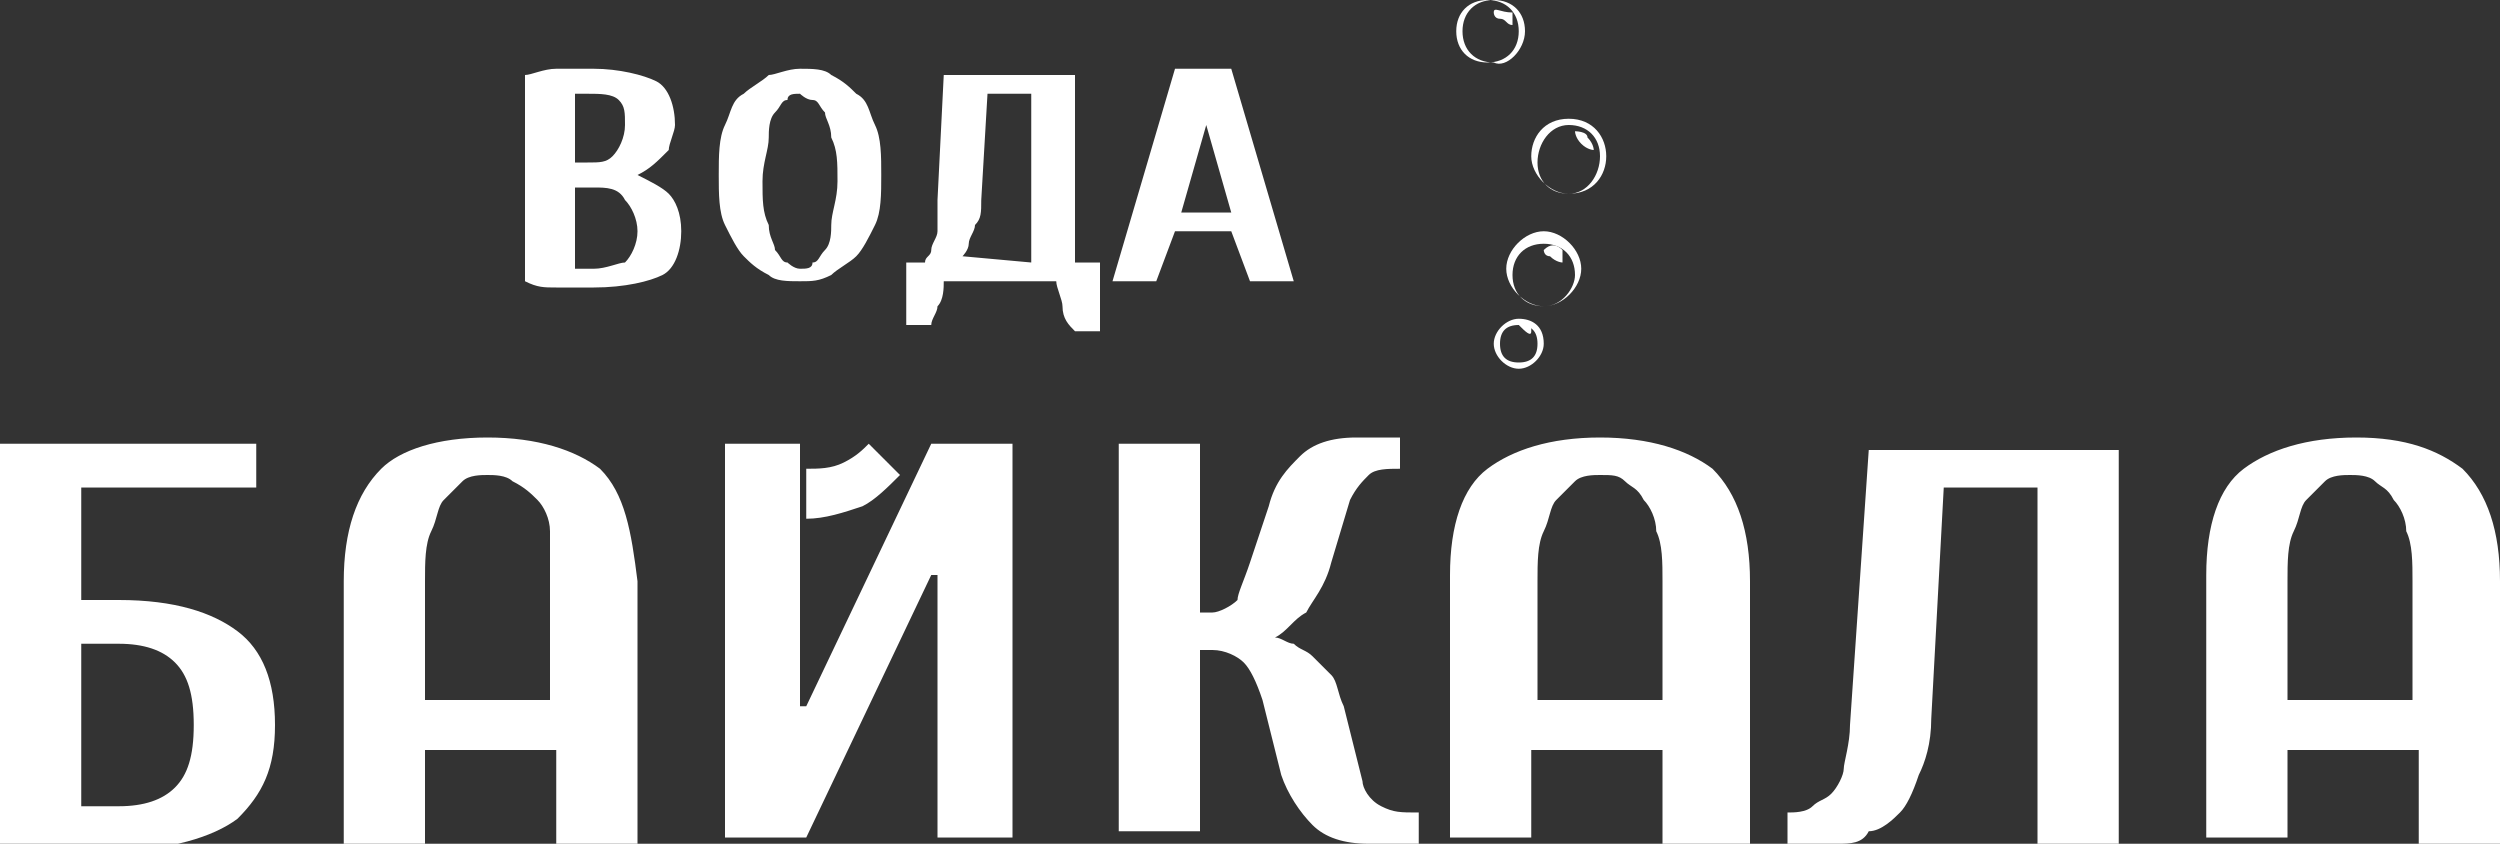 <svg version="1.2" baseProfile="tiny" xmlns="http://www.w3.org/2000/svg" viewBox="0 0 40 13.5"><rect x="0" y="0" width="40" height="13.5" fill="#333333" stroke="none"/><path fill="#FFF" d="M24.3 5.1c-.2 0-.4.2-.4.4s.2.4.4.4.4-.2.4-.4c0-.3-.2-.4-.4-.4zm0 .7c-.2 0-.3-.1-.3-.3s.1-.3.3-.3.3.1.3.3-.1.3-.3.3z"/><path fill="#FFF" d="M24.3 5.2s0 .1 0 0c.1.1.2.2.2.1v-.1h-.2zM24.7 3.7c-.3 0-.6.3-.6.6s.3.6.6.6.6-.3.6-.6-.3-.6-.6-.6zm0 1.2c-.3 0-.5-.2-.5-.5s.2-.5.5-.5.5.2.5.5c0 .2-.2.5-.5.5z"/><path fill="#FFF" d="M24.7 4s0 .1.1.1c.1.1.2.1.2.1V4c-.1-.1-.2-.1-.3 0zM25.1 1.9c-.4 0-.6.3-.6.6s.3.6.6.6c.4 0 .6-.3.6-.6s-.2-.6-.6-.6zm0 1.2c-.3 0-.5-.2-.5-.5s.2-.6.5-.6.5.2.5.5-.2.6-.5.6z"/><path fill="#FFF" d="M25.2 2.1s0 .1.1.2.2.1.2.1 0-.1-.1-.2c0-.1-.2-.1-.2-.1zM24.4.5c0-.3-.2-.5-.5-.5s-.5.2-.5.5.2.5.5.5c.2.1.5-.2.5-.5zm-.6.5c-.3 0-.5-.2-.5-.5s.2-.5.5-.5.5.2.5.5-.2.5-.5.5z"/><path fill="#FFF" d="M23.9.2s0 .1.1.1.1.1.2.1V.2c-.2 0-.3-.1-.3 0zM10.2 2.8c.2.1.4.2.5.3s.2.3.2.6-.1.6-.3.7c-.2.1-.6.2-1.1.2h-.6c-.2 0-.3 0-.5-.1V1.2c.1 0 .3-.1.5-.1h.6c.4 0 .8.1 1 .2s.3.4.3.7c0 .1-.1.3-.1.4-.2.2-.3.3-.5.4zm-.8-.2c.2 0 .3 0 .4-.1s.2-.3.2-.5 0-.3-.1-.4c-.1-.1-.3-.1-.5-.1h-.2v1.1h.2zm-.2.4v1.3h.3c.2 0 .4-.1.5-.1.1-.1.2-.3.2-.5s-.1-.4-.2-.5C9.9 3 9.7 3 9.5 3h-.3zM12.8 1.1c.2 0 .4 0 .5.1.2.1.3.2.4.3.2.1.2.3.3.5.1.2.1.5.1.8 0 .3 0 .6-.1.8-.1.2-.2.4-.3.5-.1.1-.3.2-.4.3-.2.1-.3.1-.5.1s-.4 0-.5-.1c-.2-.1-.3-.2-.4-.3-.1-.1-.2-.3-.3-.5-.1-.2-.1-.5-.1-.8 0-.3 0-.6.1-.8.1-.2.1-.4.3-.5.1-.1.3-.2.4-.3.1 0 .3-.1.5-.1zm0 3.2c.1 0 .2 0 .2-.1.1 0 .1-.1.2-.2s.1-.3.1-.4c0-.2.1-.4.1-.7s0-.5-.1-.7c0-.2-.1-.3-.1-.4-.1-.1-.1-.2-.2-.2s-.2-.1-.2-.1c-.1 0-.2 0-.2.1-.1 0-.1.1-.2.2s-.1.3-.1.4c0 .2-.1.4-.1.7s0 .5.1.7c0 .2.1.3.1.4.1.1.1.2.2.2 0 0 .1.1.2.1zM15.1 4.5c0 .1 0 .3-.1.4 0 .1-.1.2-.1.3h-.4v-1h.3c0-.1.1-.1.1-.2s.1-.2.1-.3v-.5l.1-2h2.1v3h.4v1.1h-.4c-.1-.1-.2-.2-.2-.4 0-.1-.1-.3-.1-.4h-1.8zm1.4-.3V1.5h-.7l-.1 1.7c0 .2 0 .3-.1.4 0 .1-.1.2-.1.3 0 .1-.1.2-.1.2l1.1.1zM18.8 3.7l-.3.8h-.7l1-3.4h.9l1 3.4H20l-.3-.8h-.9zm.5-1.7l-.4 1.4h.8L19.3 2zM1.3 9.6h.6c.9 0 1.5.2 1.9.5.4.3.6.8.6 1.5s-.2 1.1-.6 1.5c-.4.3-1.1.5-1.9.5H.8c-.3 0-.6-.1-.8-.1V7.1h4.1v.7H1.3v1.8zm0 .7v2.6h.6c.4 0 .7-.1.9-.3.2-.2.3-.5.3-1s-.1-.8-.3-1-.5-.3-.9-.3h-.6zM12.9 13.4h-1.3V7.1h1.2v4.2h.1l2-4.2h1.3v6.3H15V9.2h-.1z"/><path fill="#FFF" d="M12.9 7.5c.2 0 .4 0 .6-.1.2-.1.3-.2.4-.3l.5.5c-.2.2-.4.4-.6.5-.3.1-.6.2-.9.2v-.8zM20.4 10.2c.1 0 .2.1.3.1.1.1.2.1.3.2l.3.3c.1.1.1.3.2.5l.3 1.2c0 .1.1.3.3.4s.3.1.6.1v.5h-.8c-.4 0-.7-.1-.9-.3-.2-.2-.4-.5-.5-.8l-.3-1.2c-.1-.3-.2-.5-.3-.6-.1-.1-.3-.2-.5-.2h-.2v2.9h-1.3V7.1h1.3v2.7h.2c.1 0 .3-.1.4-.2 0-.1.1-.3.2-.6l.3-.9c.1-.4.3-.6.5-.8.2-.2.5-.3.9-.3h.7v.5c-.2 0-.4 0-.5.1-.1.1-.2.2-.3.4l-.3 1c-.1.4-.3.6-.4.8-.2.1-.3.3-.5.4zM29.4 13.5h-.8V13c.1 0 .3 0 .4-.1.1-.1.2-.1.3-.2.1-.1.2-.3.2-.4s.1-.4.1-.7l.3-4.4h4v6.3h-1.3V7.8h-1.5l-.2 3.7c0 .4-.1.7-.2.9-.1.3-.2.5-.3.6s-.3.3-.5.3c-.1.2-.3.2-.5.2zM39.4 7.5c-.4-.3-.9-.5-1.7-.5-.8 0-1.4.2-1.8.5-.4.3-.6.9-.6 1.7v4.2h1.3V12h2.1v1.5H40V9.3c0-.8-.2-1.4-.6-1.8zm-2.8 3.7V9.3c0-.3 0-.6.1-.8.1-.2.1-.4.2-.5l.3-.3c.1-.1.3-.1.4-.1.1 0 .3 0 .4.1.1.1.2.1.3.3.1.1.2.3.2.5.1.2.1.5.1.8v1.9h-2zM27.4 7.5c-.4-.3-1-.5-1.8-.5s-1.4.2-1.8.5c-.4.3-.6.9-.6 1.7v4.2h1.3V12h2.1v1.5H28V9.3c0-.8-.2-1.4-.6-1.8zm-2.8 3.7V9.3c0-.3 0-.6.1-.8s.1-.4.2-.5l.3-.3c.1-.1.3-.1.4-.1.2 0 .3 0 .4.1.1.1.2.1.3.3.1.1.2.3.2.5.1.2.1.5.1.8v1.9h-2zM9.6 7.5c-.4-.3-1-.5-1.8-.5s-1.4.2-1.7.5c-.4.4-.6 1-.6 1.8v4.2h1.3V12h2.1v1.5h1.3V9.3c-.1-.8-.2-1.4-.6-1.8zm-2.8 3.7V9.3c0-.3 0-.6.1-.8s.1-.4.2-.5l.3-.3c.1-.1.3-.1.4-.1s.3 0 .4.1c.2.1.3.2.4.3.1.1.2.3.2.5v2.7h-2z"/></svg>